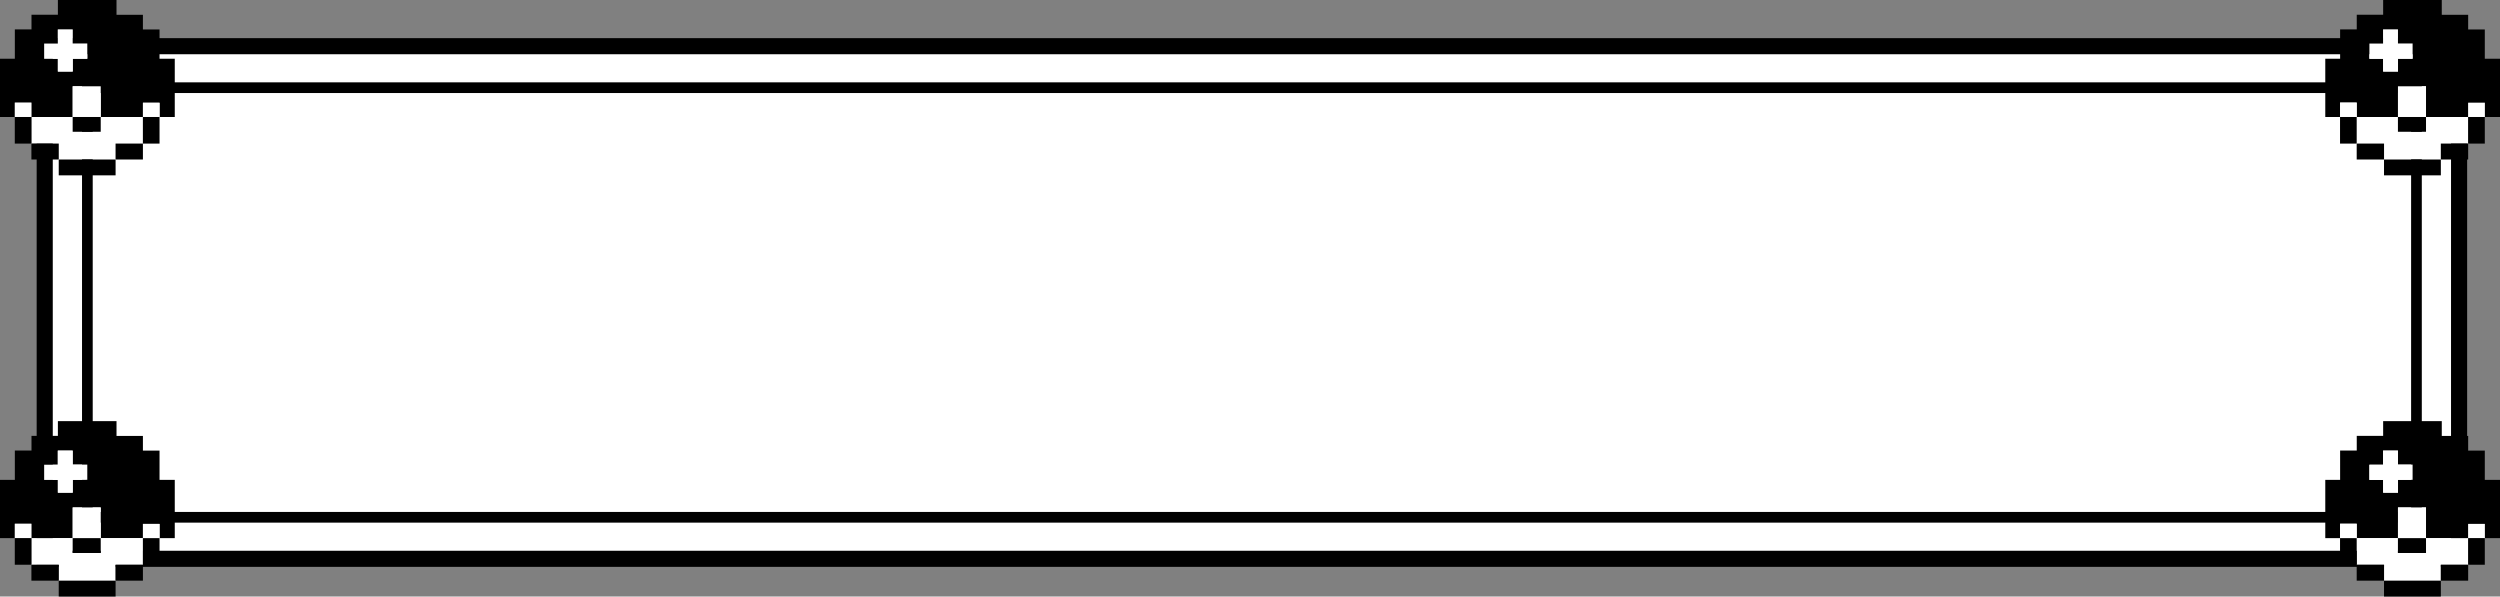 <svg id="Layer_1" data-name="Layer 1" xmlns="http://www.w3.org/2000/svg" viewBox="0 0 947.11 225.99"><rect x="0" y="0" width="947.11" height="225.99" fill="#808080" stroke="none"/><defs><style>.cls-1,.cls-2,.cls-3{fill:#fff;}.cls-1,.cls-2{stroke:#000;stroke-miterlimit:10;}.cls-1{stroke-width:6.1px;}.cls-2{stroke-width:4.05px;}</style></defs><title>guessbtn</title><rect class="cls-1" x="16.94" y="17.5" width="914.67" height="194.2"/><rect class="cls-2" x="33.1" y="33.22" width="882.36" height="162.75"/><path d="M941.35,181.8V170.7h-6.3v-5.54h-10v-5.61H902.84v5.58h-10v5.56h-6.3V181.8h-5.62v22.08h5.61v-5.47h6.3v5.47h15.63V192.24h10.62v11.64h16v-5.4h6.3v5.4h5.76V181.8Zm-27.36,0h-5.52v4.85h-5.64v-4.83h-5.19v-5.77h5.17V170.7h5.64V176H914Z"/><polygon class="cls-3" points="886.51 203.87 886.52 203.88 886.51 203.88 886.51 203.87"/><polygon class="cls-3" points="892.82 213.94 892.83 213.95 892.82 213.95 892.82 213.94"/><polygon class="cls-3" points="903.17 219.97 903.18 219.98 903.17 219.98 903.17 219.97"/><polygon class="cls-3" points="924.69 219.98 924.7 219.97 924.7 219.98 924.69 219.98"/><polygon class="cls-3" points="935.04 213.95 935.05 213.94 935.05 213.95 935.04 213.95"/><polygon class="cls-3" points="941.35 203.87 941.35 203.88 941.35 203.88 941.35 203.87"/><path class="cls-3" d="M892.82,203.88h15.62v5.6h10.64v-5.6h16V214H924.69v6H903.18v-6H892.83V203.87Z"/><path class="cls-3" d="M908.47,181.8v4.85h-5.64v-4.83h-5.19v-5.77h5.17v-5.34h5.64V176H914v5.78Z"/><path class="cls-3" d="M908.45,203.88V192.24h10.62v11.64H908.45Z"/><path class="cls-3" d="M886.52,203.88v-5.47h6.3v5.47h-6.3Z"/><path class="cls-3" d="M935.05,203.88v-5.4h6.3v5.4h-6.3Z"/><path d="M924.7,220v6H903.17v-6H924.7Z"/><rect x="886.51" y="203.87" width="6.31" height="10.08"/><rect x="935.04" y="203.87" width="6.31" height="10.08"/><rect x="892.82" y="213.94" width="10.36" height="6.04"/><rect x="924.69" y="213.94" width="10.36" height="6.04"/><path d="M908.44,203.87h10.64v5.6H908.44Z"/><path d="M941.35,22.25V11.16h-6.3V5.61h-10V0H902.84V5.58h-10v5.56h-6.3V22.25h-5.62V44.33h5.61V38.86h6.3v5.47h15.63V32.69h10.62V44.33h16v-5.4h6.3v5.4h5.76V22.25Zm-27.36,0h-5.52V27.1h-5.64V22.28h-5.19V16.5h5.17V11.16h5.64v5.31H914Z"/><polygon class="cls-3" points="886.51 44.32 886.52 44.33 886.51 44.33 886.51 44.32"/><polygon class="cls-3" points="892.82 54.39 892.83 54.4 892.82 54.4 892.82 54.39"/><polygon class="cls-3" points="903.17 60.42 903.18 60.44 903.17 60.44 903.17 60.42"/><polygon class="cls-3" points="924.69 60.44 924.7 60.42 924.7 60.44 924.69 60.44"/><polygon class="cls-3" points="935.04 54.4 935.05 54.39 935.05 54.4 935.04 54.4"/><polygon class="cls-3" points="941.35 44.32 941.35 44.33 941.35 44.33 941.35 44.32"/><path class="cls-3" d="M892.82,44.33h15.62v5.6h10.64v-5.6h16V54.4H924.69v6H903.18v-6H892.83V44.32Z"/><path class="cls-3" d="M908.47,22.26V27.1h-5.64V22.28h-5.19V16.5h5.17V11.16h5.64v5.31H914v5.79Z"/><path class="cls-3" d="M908.45,44.33V32.69h10.62V44.33H908.45Z"/><path class="cls-3" d="M886.52,44.33V38.86h6.3v5.47h-6.3Z"/><path class="cls-3" d="M935.05,44.33v-5.4h6.3v5.4h-6.3Z"/><path d="M924.7,60.43v6H903.17v-6H924.7Z"/><rect x="886.51" y="44.32" width="6.31" height="10.08"/><rect x="935.04" y="44.32" width="6.31" height="10.08"/><rect x="892.82" y="54.39" width="10.36" height="6.04"/><rect x="924.69" y="54.39" width="10.36" height="6.04"/><path d="M908.44,44.32h10.64v5.6H908.44Z"/><path d="M60.44,181.8V170.7h-6.3v-5.54h-10v-5.61H21.93v5.58h-10v5.56H5.62V181.8H0v22.08H5.61v-5.47H11.9v5.47H27.54V192.24H38.16v11.64h16v-5.4h6.29v5.4h5.76V181.8Zm-27.37,0H27.55v4.85H21.92v-4.83H16.73v-5.77H21.9V170.7h5.63V176h5.54Z"/><polygon class="cls-3" points="5.6 203.87 5.61 203.88 5.6 203.88 5.6 203.87"/><polygon class="cls-3" points="11.9 213.94 11.91 213.95 11.9 213.95 11.9 213.94"/><polygon class="cls-3" points="22.25 219.97 22.26 219.98 22.25 219.98 22.25 219.97"/><polygon class="cls-3" points="43.78 219.98 43.79 219.97 43.79 219.98 43.78 219.98"/><polygon class="cls-3" points="54.13 213.95 54.14 213.94 54.14 213.95 54.13 213.95"/><polygon class="cls-3" points="60.44 203.87 60.44 203.88 60.43 203.88 60.44 203.87"/><path class="cls-3" d="M11.9,203.88H27.53v5.6H38.16v-5.6h16V214H43.78v6H22.26v-6H11.91V203.87Z"/><path class="cls-3" d="M27.55,181.8v4.85H21.92v-4.83H16.73v-5.77H21.9v-5.34h5.63V176h5.54v5.78Z"/><path class="cls-3" d="M27.54,203.88V192.24H38.16v11.64H27.54Z"/><path class="cls-3" d="M5.61,203.88v-5.47H11.9v5.47H5.61Z"/><path class="cls-3" d="M54.14,203.88v-5.4h6.29v5.4H54.14Z"/><path d="M43.79,220v6H22.25v-6H43.79Z"/><rect x="5.6" y="203.87" width="6.31" height="10.08"/><rect x="54.13" y="203.87" width="6.31" height="10.08"/><rect x="11.9" y="213.94" width="10.36" height="6.04"/><rect x="43.78" y="213.94" width="10.36" height="6.04"/><path d="M27.53,203.87H38.16v5.6H27.53Z"/><path d="M60.44,22.25V11.16h-6.3V5.61h-10V0H21.93V5.58h-10v5.56H5.62V22.25H0V44.33H5.61V38.86H11.9v5.47H27.54V32.69H38.16V44.33h16v-5.4h6.29v5.4h5.76V22.25Zm-27.37,0H27.55V27.1H21.92V22.28H16.73V16.5H21.9V11.16h5.63v5.31h5.54Z"/><polygon class="cls-3" points="5.6 44.32 5.61 44.33 5.6 44.33 5.6 44.32"/><polygon class="cls-3" points="11.9 54.39 11.91 54.4 11.9 54.4 11.9 54.39"/><polygon class="cls-3" points="22.25 60.42 22.26 60.44 22.25 60.44 22.25 60.42"/><polygon class="cls-3" points="43.78 60.44 43.79 60.42 43.79 60.44 43.78 60.44"/><polygon class="cls-3" points="54.13 54.4 54.14 54.39 54.14 54.4 54.13 54.4"/><polygon class="cls-3" points="60.44 44.32 60.44 44.33 60.43 44.33 60.44 44.32"/><path class="cls-3" d="M11.9,44.33H27.53v5.6H38.16v-5.6h16V54.4H43.78v6H22.26v-6H11.91V44.32Z"/><path class="cls-3" d="M27.55,22.26V27.1H21.92V22.28H16.73V16.5H21.9V11.16h5.63v5.31h5.54v5.79Z"/><path class="cls-3" d="M27.54,44.33V32.69H38.16V44.33H27.54Z"/><path class="cls-3" d="M5.61,44.33V38.86H11.9v5.47H5.61Z"/><path class="cls-3" d="M54.14,44.33v-5.4h6.29v5.4H54.14Z"/><path d="M43.79,60.43v6H22.25v-6H43.79Z"/><rect x="5.6" y="44.32" width="6.31" height="10.08"/><rect x="54.13" y="44.32" width="6.31" height="10.08"/><rect x="11.9" y="54.39" width="10.36" height="6.04"/><rect x="43.78" y="54.39" width="10.36" height="6.04"/><path d="M27.53,44.32H38.16v5.6H27.53Z"/></svg>